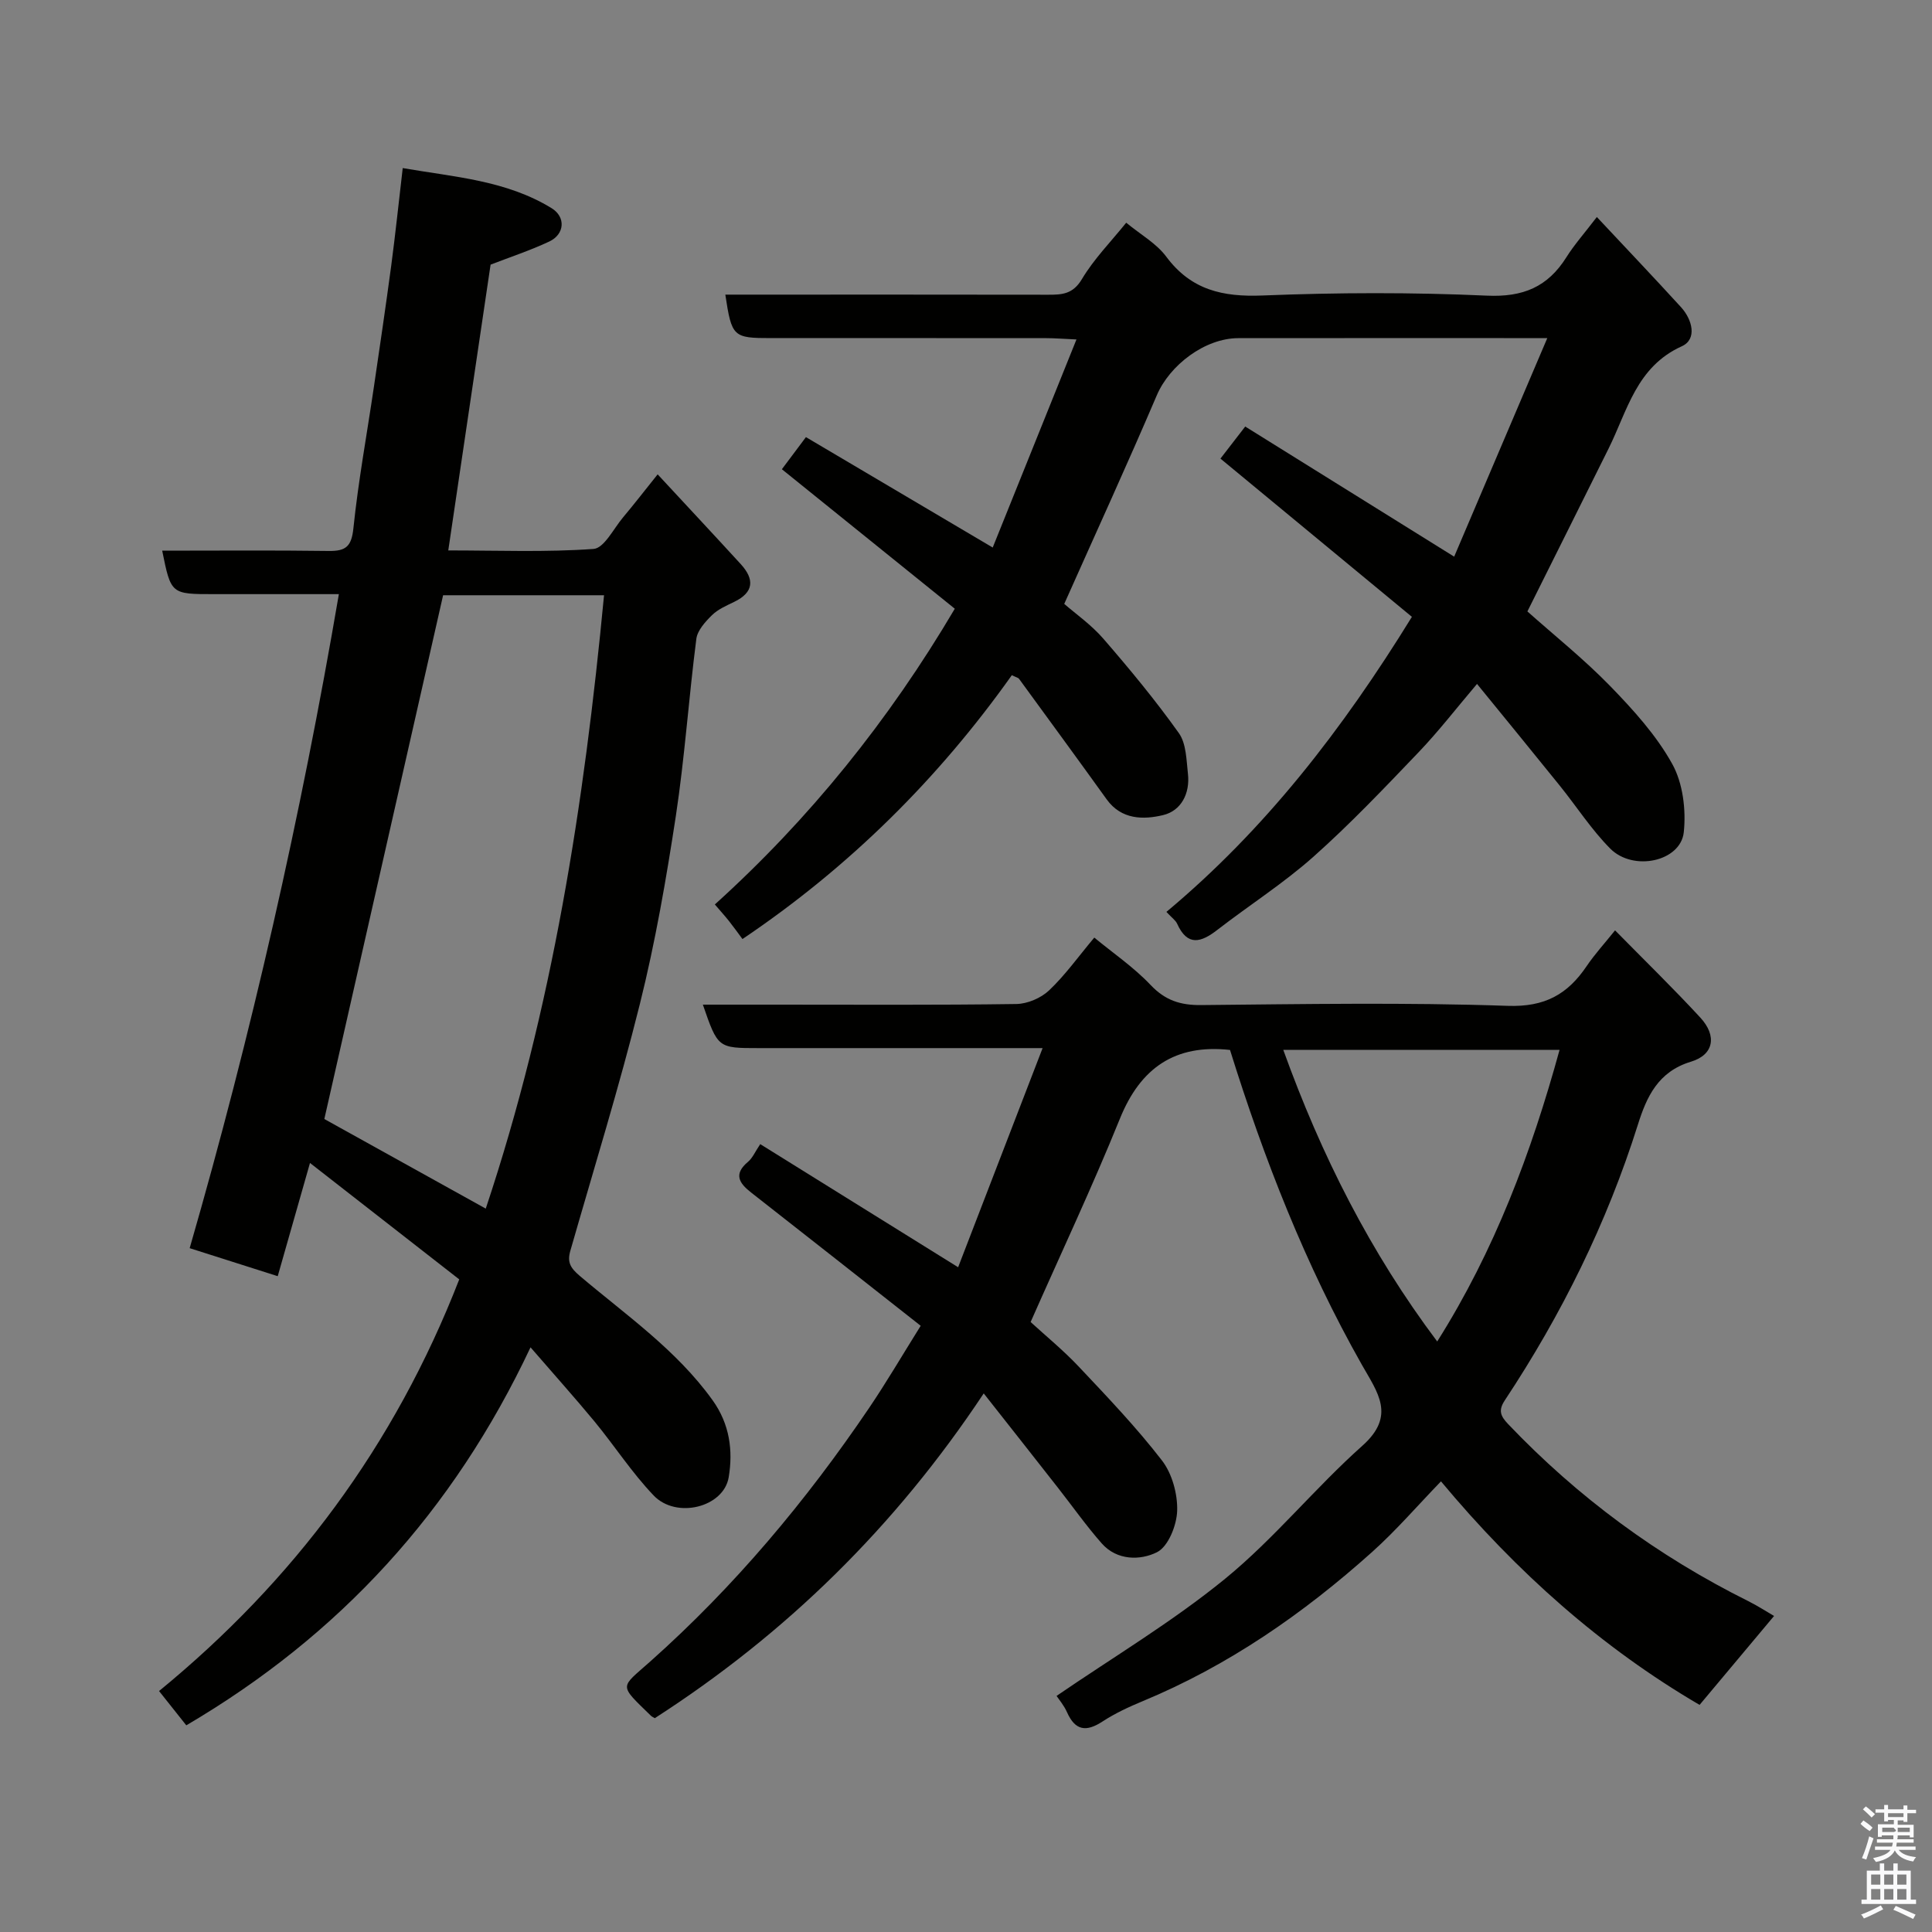 <svg enable-background="new 0 0 400 400" viewBox="0 0 400 400" xmlns="http://www.w3.org/2000/svg"><rect x="0" y="0" width="400" height="400" fill="#808080" stroke="none"/><path d="m385.2 377.6.6-.7c.6.4 1.3.9 1.9 1.5l-.6.7c-.8-.5-1.4-1-1.9-1.5zm.3 7.1c.6-1.4 1.1-2.9 1.5-4.5.3.1.6.3.9.4-.5 1.4-1 2.9-1.5 4.4zm.2-10.1.6-.6c.7.5 1.3 1.1 1.9 1.6l-.7.7c-.6-.6-1.2-1.2-1.8-1.7zm8.4-.8h.8v.9h1.8v.7h-1.8v1.8h-.8v-.3h-1.2v.9h3.3v2.6h-.8v-.4h-2.5c0 .3 0 .6-.1.8h3.4v.7h-3.5c0 .3-.1.6-.1.8h4v.7h-3.5c.7.9 1.9 1.3 3.6 1.5-.2.2-.4.5-.6.9-1.9-.3-3.2-1.1-3.8-2.3-.5 1.1-1.8 2-3.9 2.4-.2-.3-.4-.5-.6-.8 1.9-.4 3.1-.9 3.6-1.7h-3.2v-.7h3.5c.1-.2.1-.5.2-.8h-3.3v-.7h3.4c0-.2 0-.5 0-.8h-2.4v.3h-.8v-2.6h3.3v-.9h-1.2v.3h-.8v-1.8h-1.8v-.7h1.8v-.9h.8v.9h3.2zm-4.4 5.5h2.4c1-.3 0-.6 0-.9h-2.4zm1.2-3.1h3.2v-.8h-3.2zm4.4 2.2h-2.4v.9h2.5v-.9z" fill="#fafafb"/><path d="m389.2 385.8h.9v1.5h1.9v-1.5h.9v1.5h2.7v6h1.1v.9h-11.3v-.9h1.1v-6h2.7zm.2 8.7.5.8c-1.2.6-2.5 1.3-4 1.9-.2-.3-.3-.6-.6-.8 1.6-.6 3-1.3 4.1-1.9zm-2-4.3h1.9v-2.1h-1.9zm0 3.1h1.9v-2.2h-1.9zm2.7-3.1h1.9v-2.1h-1.9zm0 3.1h1.9v-2.2h-1.9zm2.4 1.3c1.4.6 2.7 1.2 4.1 1.8l-.5.9c-1.5-.7-2.8-1.4-4.1-1.9zm2.2-6.5h-1.9v2.1h1.9zm-1.9 5.2h1.9v-2.2h-1.9z" fill="#fafafb"/><g fill="#010100"><path d="m203.67 288.49c-18.39 27.71-40.98 49.77-68.1 67.24-.26-.16-.58-.29-.81-.51-6.75-6.59-6.4-5.64-.14-11.22 17.43-15.52 32.27-33.23 45.32-52.5 3.56-5.26 6.77-10.75 10.68-17.01-11.78-9.26-23.42-18.46-35.12-27.6-2.52-1.97-3.65-3.82-.63-6.35.95-.8 1.48-2.11 2.53-3.66 13.34 8.3 26.58 16.54 40.97 25.49 5.8-15.06 11.49-29.81 17.49-45.37-16.71 0-31.99 0-47.26 0-3.83 0-7.67 0-11.5 0-8.47 0-8.47 0-11.58-9h15.39c16.5 0 33 .11 49.5-.13 2.31-.03 5.11-1.23 6.79-2.82 3.31-3.13 6-6.92 9.36-10.93 3.85 3.18 8.15 6.11 11.65 9.8 3.03 3.2 6.17 4.21 10.45 4.17 21.16-.2 42.35-.57 63.49.16 7.7.27 12.41-2.39 16.36-8.24 1.65-2.44 3.66-4.63 5.87-7.39 6.12 6.22 12.05 11.99 17.66 18.07 3.47 3.76 2.81 7.69-1.94 9.12-6.82 2.06-9.18 7.27-10.99 13.03-6.42 20.38-15.79 39.31-27.56 57.09-1.36 2.06-.92 3.22.69 4.91 14.42 15.14 30.99 27.33 49.69 36.64 2.02 1.01 3.92 2.25 5.37 3.09-5.21 6.22-10.19 12.16-15.42 18.41-20.27-11.86-37.82-27.43-53.54-46.28-4.85 5.01-9.28 10.17-14.31 14.67-14.2 12.72-29.72 23.49-47.45 30.84-2.87 1.19-5.73 2.52-8.32 4.21-3.37 2.2-5.64 1.91-7.34-1.91-.64-1.45-1.73-2.72-2.17-3.39 11.73-8.04 24-15.35 34.94-24.29 10.16-8.31 18.55-18.75 28.38-27.51 6.99-6.23 3.14-11.01-.11-16.76-11.69-20.64-20.26-42.62-27.3-65.18-11.4-1.25-18.55 3.73-22.8 14.24-5.69 14.05-12.16 27.78-18.48 42.09 3.02 2.78 6.73 5.8 9.98 9.25 5.93 6.29 11.93 12.57 17.2 19.4 2.11 2.73 3.26 6.93 3.16 10.41-.09 3.02-1.84 7.43-4.18 8.6-3.42 1.71-8.28 1.77-11.45-1.84-3.24-3.68-6.07-7.71-9.11-11.58-4.95-6.32-9.92-12.62-15.31-19.46zm93.89-10.75c11.88-18.82 19.5-39.14 25.33-60.37-19.04 0-37.87 0-57.2 0 7.89 21.89 18.04 41.96 31.87 60.37z"/><path d="m109.84 278.95c-16.03 34.02-39.58 59.65-71.27 78.26-1.79-2.26-3.51-4.42-5.64-7.1 27.75-22.73 48.71-50.65 62.15-85.23-9.73-7.59-19.86-15.49-30.9-24.1-2.39 8.4-4.46 15.66-6.68 23.44-6.12-1.95-12.1-3.85-18.23-5.8 12.78-44.28 23-89.28 30.89-135.41-8.98 0-17.44 0-25.9 0-8.86 0-8.86 0-10.68-9 11.53 0 23-.1 34.48.06 3.55.05 4.72-.93 5.11-4.72 1.01-9.74 2.79-19.41 4.22-29.11 1.24-8.41 2.48-16.83 3.61-25.25.86-6.49 1.54-13 2.38-20.19 10.66 1.85 21.4 2.52 30.82 8.3 2.97 1.82 2.73 5.4-.49 6.91-3.94 1.85-8.11 3.22-12.14 4.78-2.86 19.28-5.75 38.84-8.76 59.17 10.28 0 20.22.4 30.08-.31 2.19-.16 4.15-4.21 6.12-6.55 2.29-2.72 4.46-5.54 7.15-8.89 6.01 6.49 11.65 12.51 17.21 18.59 2.85 3.12 2.76 5.82-1.38 7.82-1.61.78-3.35 1.53-4.59 2.75-1.38 1.36-3 3.14-3.23 4.9-1.57 12.2-2.4 24.5-4.24 36.65-1.99 13.05-4.25 26.11-7.44 38.9-4.28 17.18-9.53 34.12-14.41 51.15-.66 2.3-.04 3.5 1.93 5.17 9.59 8.13 20.05 15.34 27.53 25.77 3.54 4.94 4.25 10.42 3.33 15.94-1.04 6.23-10.84 8.68-15.53 3.78-4.51-4.71-8.1-10.29-12.27-15.35-4.1-4.95-8.37-9.71-13.23-15.33zm-9.27-28.72c13.82-41.4 20.38-83.81 24.49-126.99-11.64 0-22.74 0-33.32 0-8.27 36.46-16.46 72.58-24.59 108.44 10.83 6.01 21.82 12.11 33.42 18.55z"/><path d="m301.07 115.25c6.3-14.78 12.58-29.53 19.28-45.25-4.06 0-6.52 0-8.98 0-18.33 0-36.66-.01-54.99.01-6.93.01-14.22 5.59-16.88 11.84-6.07 14.22-12.52 28.28-19.16 43.18 2.29 2 5.57 4.29 8.11 7.22 5.46 6.3 10.79 12.75 15.62 19.53 1.54 2.17 1.56 5.56 1.88 8.43.46 4.06-1.4 7.66-5.15 8.55-4.05.97-8.63.98-11.68-3.27-6-8.35-12.08-16.64-18.14-24.95-.17-.23-.56-.29-1.49-.75-15.16 21.35-33.55 39.66-55.77 54.63-1.05-1.41-1.88-2.58-2.77-3.7-.82-1.04-1.72-2.02-2.95-3.46 19.6-17.71 36.03-38.1 49.68-61.23-11.68-9.43-23.65-19.08-35.8-28.88 1.49-1.99 2.94-3.93 4.98-6.65 12.5 7.39 25.04 14.8 38.67 22.86 5.67-14.1 11.35-28.2 17.34-43.08-2.77-.12-4.5-.27-6.24-.27-19-.02-37.99-.01-56.99-.01-7.87 0-8.14-.24-9.47-9h5.38c20.5 0 40.99-.02 61.49.02 2.89.01 5.11-.14 6.95-3.22 2.49-4.18 6.01-7.75 9.18-11.69 2.94 2.43 6.24 4.27 8.3 7.04 5.13 6.89 11.67 8.36 19.91 8.03 15.47-.62 31.01-.67 46.47.03 7.49.34 12.59-1.8 16.46-7.96 1.62-2.58 3.67-4.88 6.3-8.32 6.02 6.43 11.79 12.49 17.43 18.67 2.36 2.59 3.37 6.64.16 8.09-9.41 4.26-11.26 13.33-15.16 21.18-5.51 11.09-11.05 22.17-16.81 33.72 5.49 4.9 11.67 9.83 17.14 15.45 4.78 4.92 9.55 10.18 12.84 16.11 2.22 3.99 2.89 9.51 2.4 14.15-.65 6.07-10.46 8.2-15.24 3.38-3.89-3.92-6.94-8.68-10.43-13.01-5.57-6.91-11.19-13.77-17.14-21.07-4.29 5.06-7.97 9.83-12.1 14.15-7.07 7.39-14.14 14.84-21.77 21.63-6.21 5.52-13.3 10.04-19.89 15.14-3.37 2.61-6.18 3.48-8.33-1.28-.32-.71-1.09-1.22-2.22-2.44 20.41-17.04 36.41-37.69 50.83-61.09-13.01-10.75-26.13-21.6-39.64-32.76 1.28-1.66 2.99-3.87 5.13-6.64 14.34 8.94 28.42 17.7 43.26 26.94z"/></g></svg>